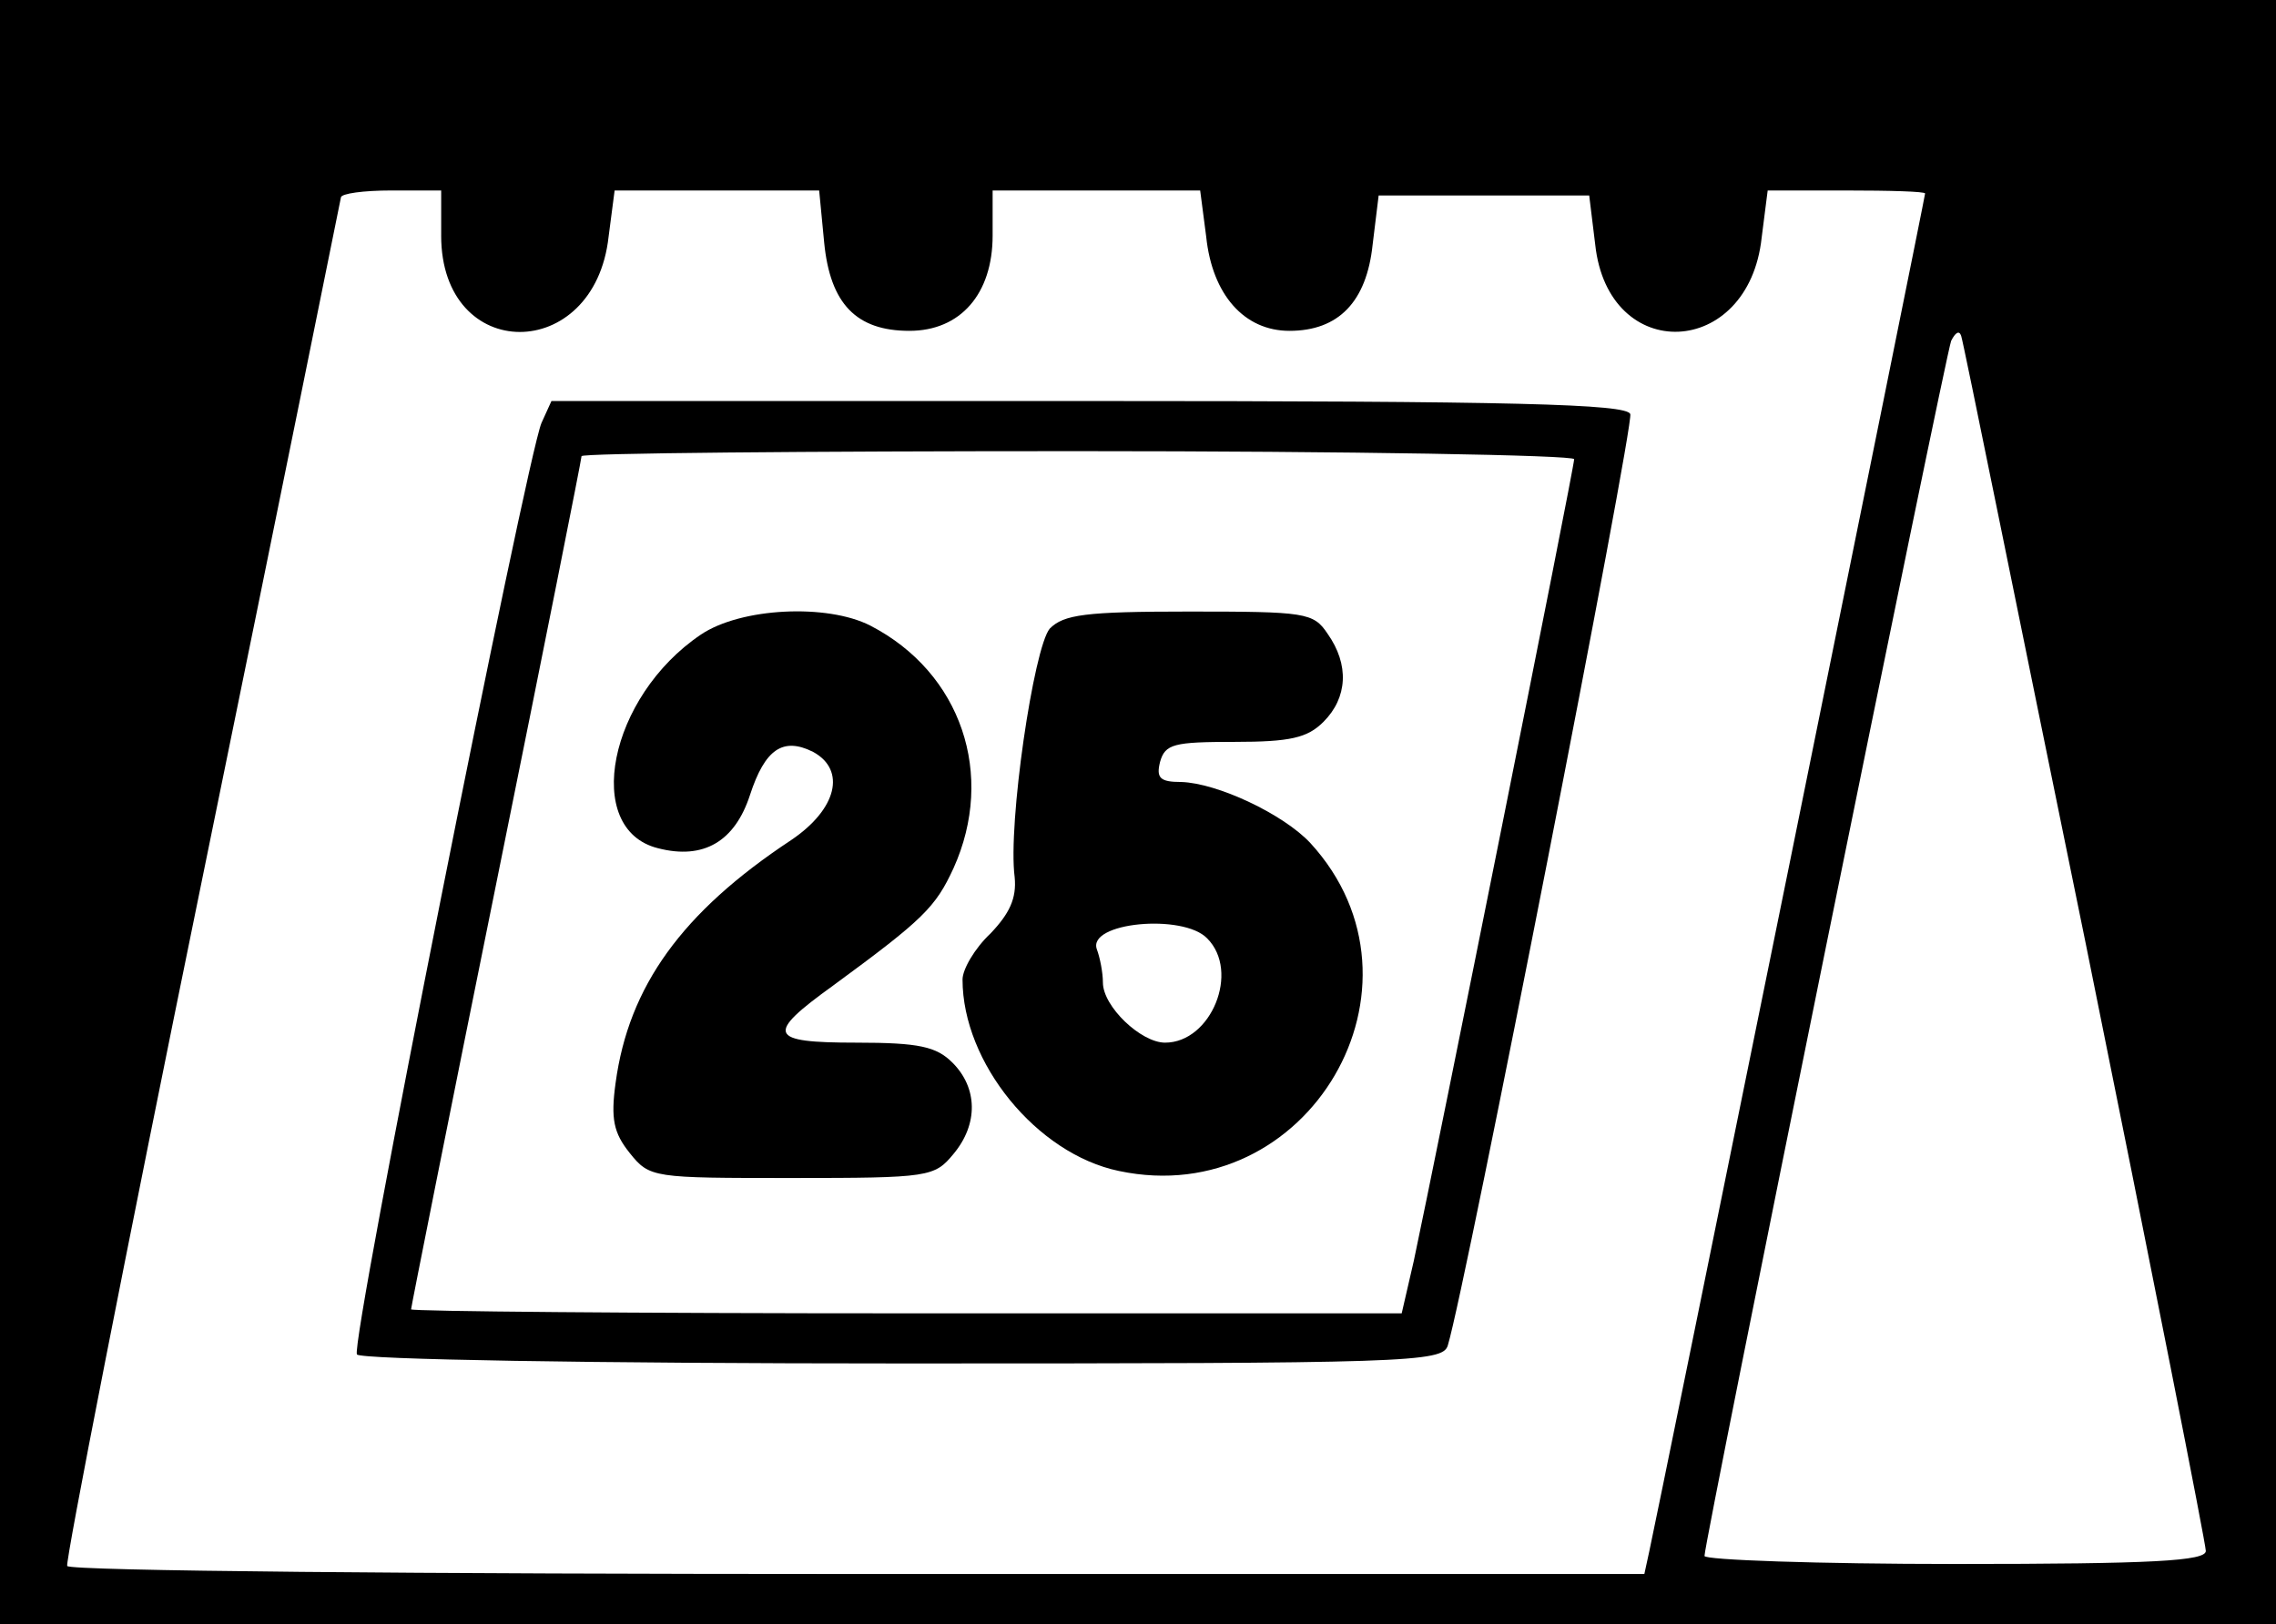 <?xml version="1.0" standalone="no"?>
<!DOCTYPE svg PUBLIC "-//W3C//DTD SVG 20010904//EN"
 "http://www.w3.org/TR/2001/REC-SVG-20010904/DTD/svg10.dtd">
<svg version="1.0" xmlns="http://www.w3.org/2000/svg"
 width="227pt" height="162pt" viewBox="0 0 227 162"
 preserveAspectRatio="xMidYMid meet">

<g transform="translate(0,162) scale(0.1,-0.1)"
fill="#000000" stroke="none">
<path d="M0 810 l0 -810 1135 0 1135 0 0 810 0 810 -1135 0 -1135 0 0 -810z
m440 575 c0 -128 153 -128 167 -1 l6 46 102 0 102 0 5 -52 c6 -61 32 -88 85
-88 51 0 83 37 83 95 l0 45 104 0 103 0 6 -46 c6 -58 38 -94 83 -94 49 0 77
29 83 86 l6 49 105 0 105 0 6 -49 c13 -120 153 -114 166 7 l6 47 78 0 c44 0
79 -1 79 -3 0 -4 -269 -1328 -275 -1354 l-5 -23 -785 0 c-431 0 -786 3 -788 8
-2 4 58 311 134 682 76 371 138 678 139 683 0 4 23 7 50 7 l50 0 0 -45z m1640
-705 c66 -326 120 -600 120 -607 0 -10 -52 -13 -250 -13 -137 0 -250 4 -250 8
0 15 240 1196 246 1212 4 8 8 11 10 5 2 -5 57 -278 124 -605z"/>
<path d="M540 1198 c-15 -36 -191 -919 -184 -929 3 -5 234 -9 544 -9 504 0
539 1 544 18 18 59 186 919 182 929 -4 10 -113 13 -541 13 l-535 0 -10 -22z
m1030 -36 c0 -9 -138 -697 -160 -800 l-12 -52 -494 0 c-272 0 -494 2 -494 4 0
2 38 193 85 425 47 232 85 423 85 426 0 3 223 5 495 5 272 0 495 -4 495 -8z"/>
<path d="M699 987 c-92 -62 -118 -194 -43 -213 46 -12 77 7 92 53 15 46 33 58
63 43 33 -18 24 -57 -22 -88 -109 -72 -162 -146 -175 -242 -5 -36 -2 -50 14
-70 20 -25 23 -25 162 -25 137 0 142 1 161 24 25 30 24 66 -1 91 -16 16 -33
20 -96 20 -88 0 -91 8 -23 57 90 66 102 78 120 117 42 93 8 195 -83 242 -43
22 -129 18 -169 -9z"/>
<path d="M1047 993 c-16 -19 -42 -195 -35 -248 2 -21 -5 -36 -24 -56 -16 -15
-28 -36 -28 -46 0 -83 74 -174 156 -191 189 -40 321 185 191 327 -27 29 -93
60 -129 61 -21 0 -25 4 -21 20 5 18 14 20 74 20 56 0 73 4 89 20 24 24 26 57
4 88 -14 21 -22 22 -138 22 -104 0 -125 -3 -139 -17z m157 -309 c33 -33 4
-104 -42 -104 -24 0 -62 36 -62 60 0 10 -3 25 -6 33 -10 27 86 36 110 11z"/>
</g>
</svg>

